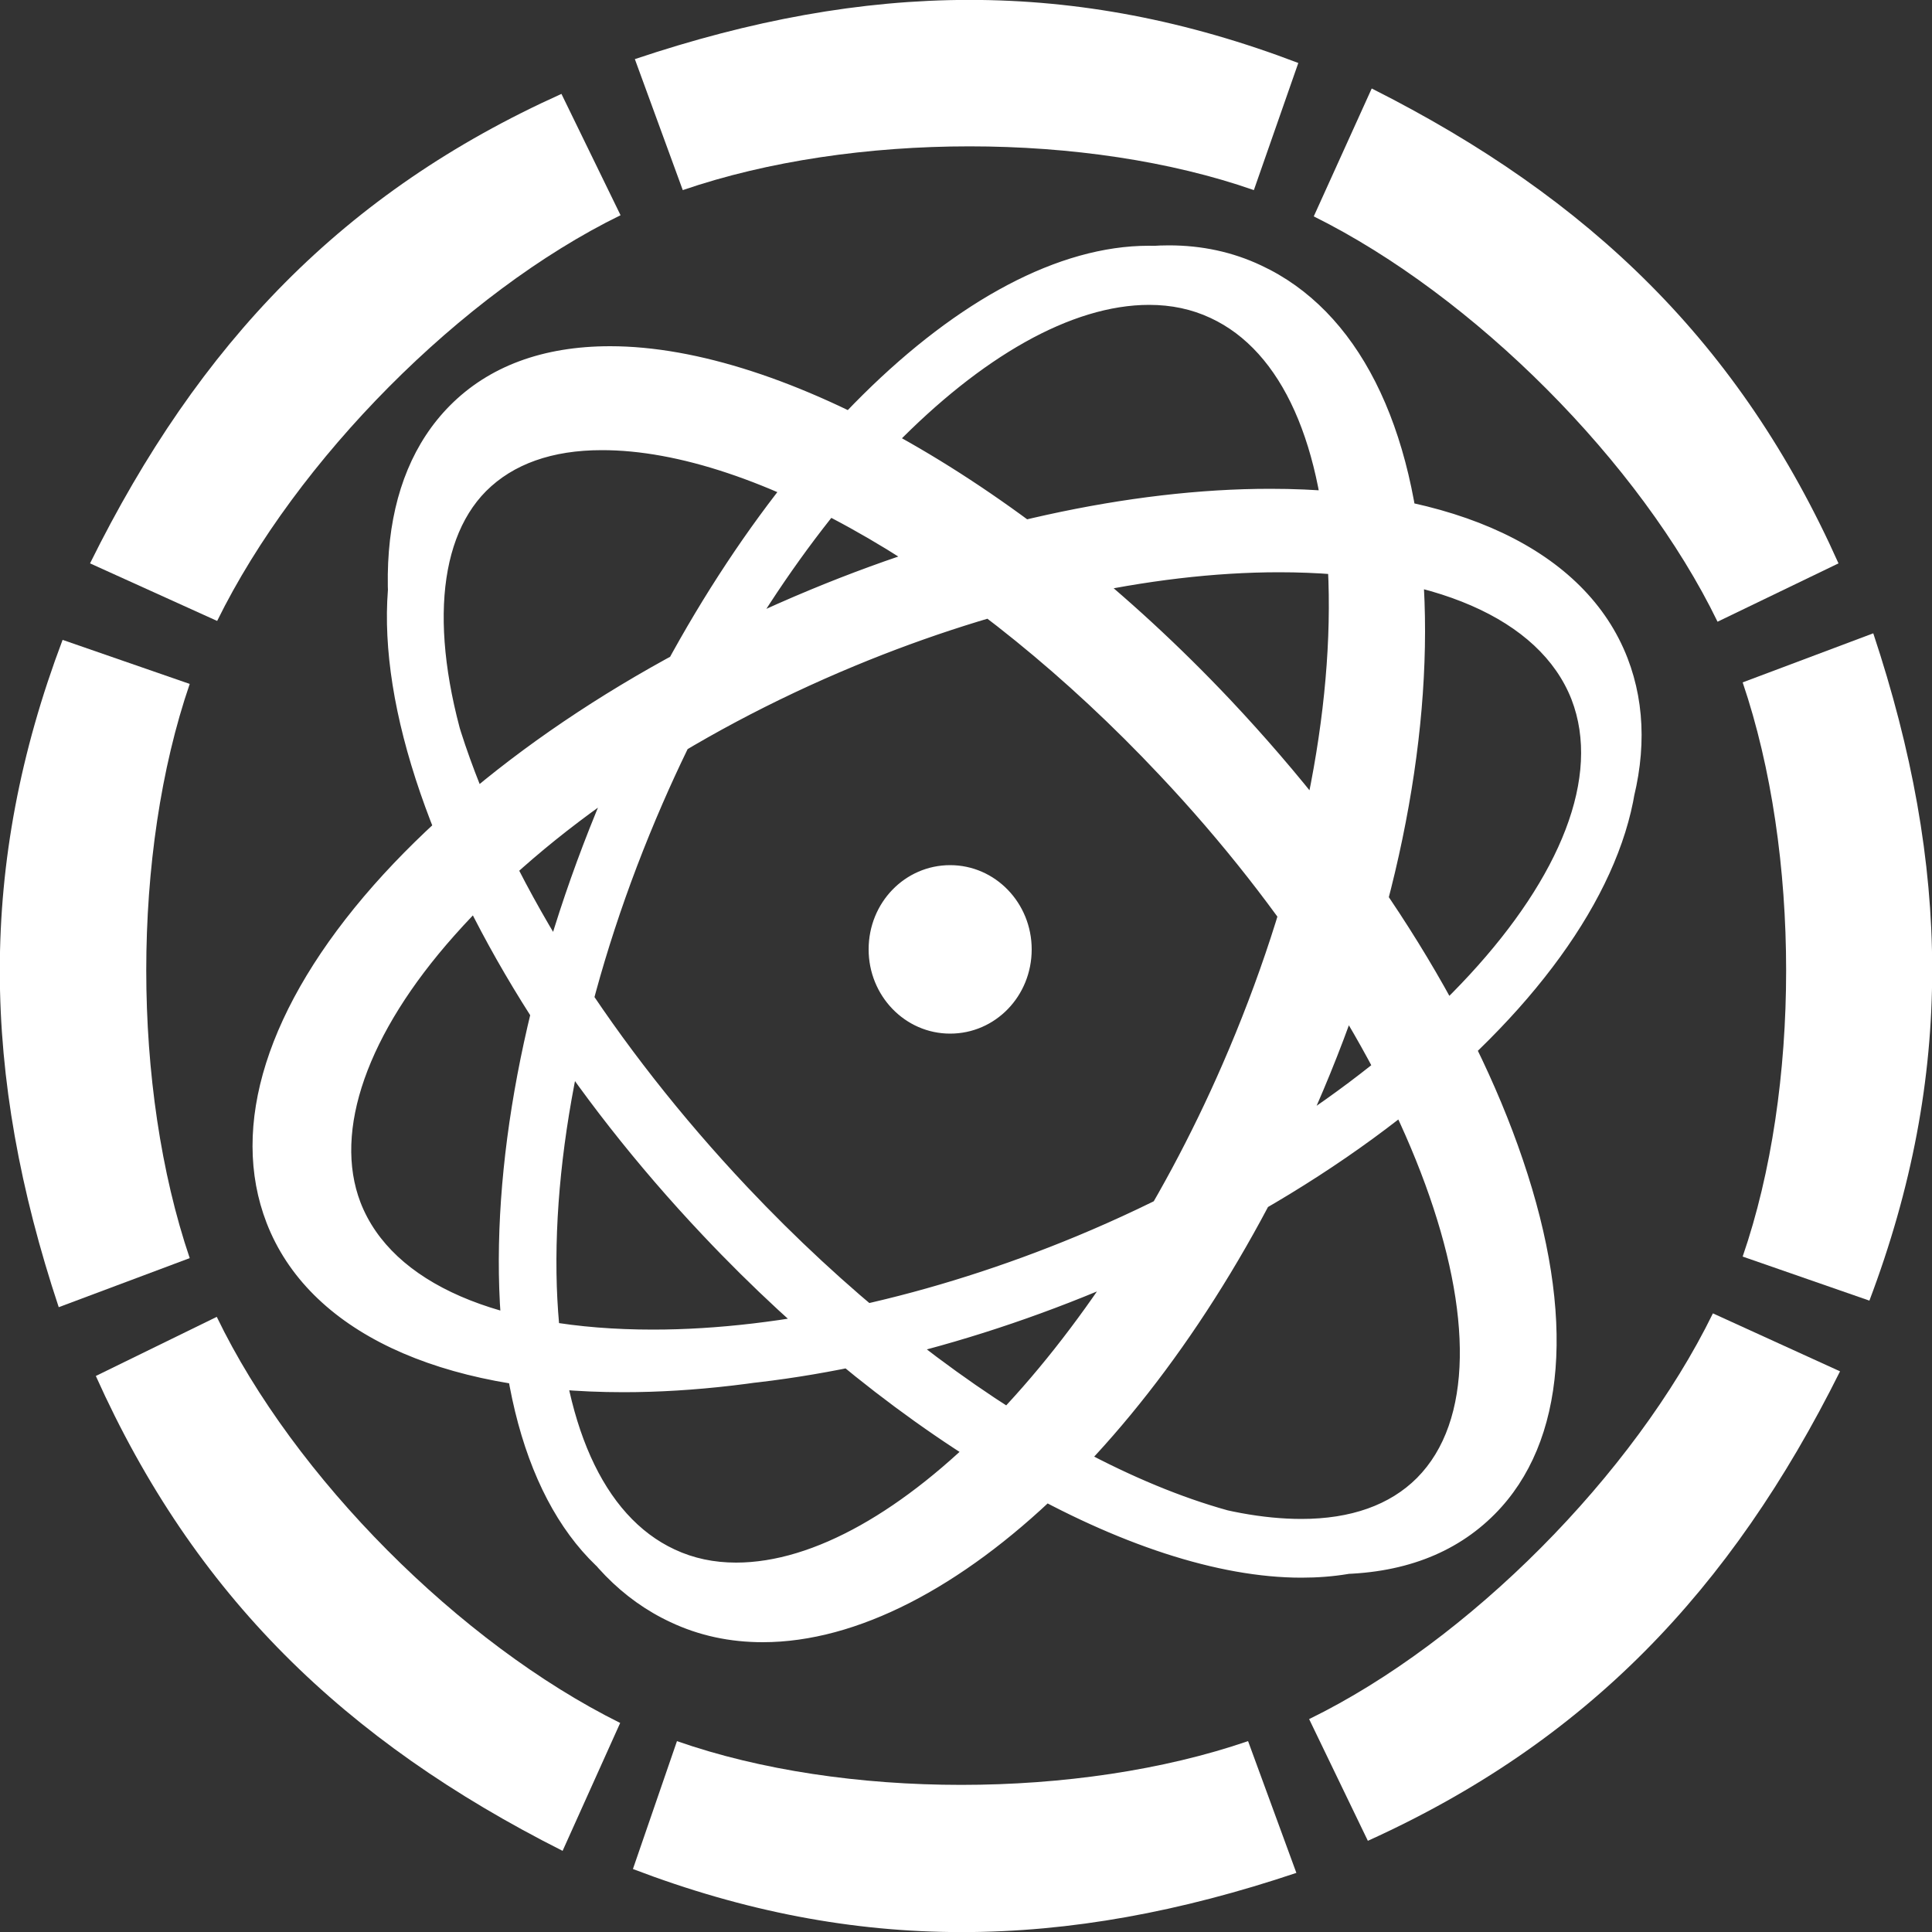 <svg xmlns="http://www.w3.org/2000/svg" xmlns:xlink="http://www.w3.org/1999/xlink" x="0" y="0" version="1.1" viewBox="0 0 500 500" xml:space="preserve" style="enable-background:new 0 0 500 500"><rect x="0" y="0" width="500" height="500" fill="#333333" stroke="none"/><path fill="#fff" d="M355,22.9c56.6,28.5,95.4,66.1,120.8,122.9l-31.3,15.1C424.5,119.7,381.5,76.6,340,56"><animate fill="remove" accumulate="none" additive="replace" attributeName="fill" begin="0s" calcMode="linear" dur="1s" repeatCount="indefinite" restart="always" values="#333;#eee;#333;#333"/></path><path fill="#fff" d="M484.8,163.9c20,60.2,21,114.5-1,172.7L451,325.2c15-43.5,15-104.4,0-148.6"><animate fill="remove" accumulate="none" additive="replace" attributeName="fill" begin="0.125s" calcMode="linear" dur="1s" repeatCount="indefinite" restart="always" values="#333;#eee;#333;#333"/></path><path fill="#fff" d="M476.2,354.9c-28.3,56.8-65.7,95.9-122.2,121.5l-15.2-31.5c41.2-20.1,84.1-63.3,104.5-105"><animate fill="remove" accumulate="none" additive="replace" attributeName="fill" begin="0.250s" calcMode="linear" dur="1s" repeatCount="indefinite" restart="always" values="#333;#eee;#333;#333"/></path><path fill="#fff" d="M335.5,484.7c-59.9,20.1-113.8,21.1-171.7-1l11.4-33.1c43.1,15.1,103.8,15.1,147.8,0"><animate fill="remove" accumulate="none" additive="replace" attributeName="fill" begin="0.375s" calcMode="linear" dur="1s" repeatCount="indefinite" restart="always" values="#333;#eee;#333;#333"/></path><path fill="#fff" d="M145.6,479c-56.5-28.5-95.3-66.1-120.8-122.9l31.3-15.3c20,41.5,62.9,84.5,104.4,105.1"><animate fill="remove" accumulate="none" additive="replace" attributeName="fill" begin="0.500s" calcMode="linear" dur="1s" repeatCount="indefinite" restart="always" values="#333;#eee;#333;#333"/></path><path fill="#fff" d="M15.2,338.3c-20-60.2-21-114.5,1-172.7l32.9,11.4c-15,43.7-15,104.4,0,148.6"><animate fill="remove" accumulate="none" additive="replace" attributeName="fill" begin="0.625s" calcMode="linear" dur="1s" repeatCount="indefinite" restart="always" values="#333;#eee;#333;#333"/></path><path fill="#fff" d="M23.3,145.8c28.2-57,65.6-96.1,122-121.5l15.3,31.4c-41.1,20.1-83.9,63.3-104.4,105"><animate fill="remove" accumulate="none" additive="replace" attributeName="fill" begin="0.750s" calcMode="linear" dur="1s" repeatCount="indefinite" restart="always" values="#333;#eee;#333;#333"/></path><path fill="#fff" d="M164.3,15.3c59.9-20.1,113.8-21.1,171.7,1l-11.5,32.9c-43.2-15.1-103.8-15.1-147.8,0"><animate fill="remove" accumulate="none" additive="replace" attributeName="fill" begin="0.875s" calcMode="linear" dur="1s" repeatCount="indefinite" restart="always" values="#333;#eee;#333;#333"/></path><path fill="#fff" d="M161.4,360.3c-47.9,0-81.6-15.9-92.4-43.8c-9.7-25.1,0.1-56.1,27.7-87.4c26.6-30.1,66.7-57.3,113.1-76.5	c40.5-16.8,82.7-26.1,118.9-26.1c48,0,81.7,15.9,92.5,43.8c9.7,25.1-0.1,56.1-27.7,87.4c-26.6,30.1-66.7,57.3-113.1,76.5	C239.8,351,197.5,360.3,161.4,360.3L161.4,360.3z M328.6,139c-34.7,0-75.3,8.9-114.4,25.2c-44.7,18.6-83.3,44.6-108.6,73.4	c-24.3,27.6-33.3,53.9-25.4,74.3c8.9,22.8,38.5,35.9,81.2,35.9c34.7,0,75.3-8.9,114.4-25.2C320.5,304,359,278,384.4,249.2	c24.3-27.5,33.3-53.9,25.4-74.3C401,152.1,371.3,139,328.6,139L328.6,139z M169,359.4c-46.3,0-78.9-15.5-89.4-42.5	c-9.5-24.5,0.1-54.7,27.1-85.1c25.7-28.9,64.4-55.1,109.1-73.6c39.2-16.3,80.1-25.3,115.2-25.3c46.3,0,78.9,15.5,89.4,42.5	c19.1,49.3-40.7,119.1-136.2,158.7C244.9,350.4,204,359.4,169,359.4L169,359.4z M331,148.1c-33.2,0-72.1,8.6-109.7,24.2	c-42.7,17.7-79.5,42.5-103.7,69.8c-22.6,25.4-31.4,50.6-24.3,69.1c8.1,20.9,35.7,32.9,75.7,32.9c33.2,0,72.1-8.6,109.7-24.2	c84.9-35.3,143.5-98.8,128-138.9C398.5,160.1,370.9,148.1,331,148.1z M345.2,407.4c-45,0-108-35.9-160.4-91.6	c-35.6-37.7-62.5-80-75.7-119c-13.8-40.6-11.2-73.1,7.3-91.8c10.1-10.2,24.1-15.4,41.5-15.4c45,0,108,35.9,160.5,91.5	c35.6,37.8,62.5,80,75.7,119c13.8,40.6,11.2,73.1-7.2,91.7C376.6,402.2,362.6,407.4,345.2,407.4L345.2,407.4z M157.8,102.3	c-14.2,0-25.3,4-33.1,11.8c-14.9,15-16.4,42.9-4.3,78.7c12.7,37.3,38.6,77.9,73,114.4c50.3,53.3,109.8,87.8,151.8,87.8	c14.2,0,25.3-4,33.1-11.8c14.9-15,16.4-42.9,4.3-78.6c-12.7-37.3-38.6-77.9-73-114.4C259.3,136.7,199.7,102.3,157.8,102.3	L157.8,102.3z M336.8,408.3c-43.3,0-104.2-34.8-154.9-88.6c-34.3-36.3-60.2-77-73.1-114.4c-13.6-39.4-11.1-71,6.8-89.2	c9.8-9.9,23.3-14.9,40.2-14.9c43.4,0,104.2,34.8,154.9,88.6C383.9,267.6,413.1,357,377,393.4C367.1,403.3,353.6,408.3,336.8,408.3z M155.7,116.5c-12.8,0-22.9,3.6-29.9,10.6c-13.4,13.5-14.6,40.2-3.2,73.1c12.2,35.4,37,74.1,69.8,108.9c48.1,51,104.8,84,144.4,84	c12.8,0,22.9-3.6,29.9-10.6c29.2-29.4-1.3-112.7-66.6-181.9C252,149.4,195.3,116.4,155.7,116.5L155.7,116.5z M267,245.7	c0,12.1-9.4,21.8-21.1,21.8s-21.1-9.8-21.1-21.8c0-12.1,9.4-21.8,21.1-21.8C257.6,223.9,267,233.7,267,245.7z M197.4,425	c-8.5,0-16.5-1.7-23.9-5.2c-24.9-11.6-39.9-41.1-42.2-83.2c-2.2-40.6,7.7-88.4,27.9-134.6c35.5-81.5,94.4-138.5,143.3-138.5	c8.5,0,16.5,1.7,23.9,5.2c24.9,11.6,39.9,41.1,42.1,83.2c2.2,40.5-7.7,88.4-27.9,134.6C305.2,368,246.3,425,197.4,425L197.4,425z M302.5,76c-43.6,0-99.2,55.1-132.3,131.1c-19.4,44.5-28.9,90.2-26.8,128.8c2,37.1,14.4,62.9,35,72.5c5.8,2.7,12.1,4.1,18.9,4.1	c43.6,0,99.2-55.1,132.3-131.1c19.4-44.5,28.9-90.2,26.8-128.8c-2-37.1-14.4-62.9-35-72.4C315.7,77.4,309.3,76,302.5,76L302.5,76z M190.4,419.7c-7.8,0-15.2-1.6-22-4.8c-23.9-11.1-37.8-40.1-39.2-81.5c-1.3-39.5,8.8-86.3,28.7-131.8c35.4-81.3,92.7-138,139.4-138	c7.8,0,15.2,1.6,22,4.8c23.9,11.1,37.8,40,39.2,81.5c1.3,39.5-8.8,86.3-28.6,131.8C294.5,362.9,237.1,419.7,190.4,419.7z M297.4,78.9c-40.4,0-93.4,54.3-125.9,129c-18.9,43.4-28.6,87.8-27.4,125c1.2,35.3,12,59.5,30.5,68.1c4.9,2.3,10.2,3.4,15.9,3.4	c40.4,0,93.4-54.3,125.9-129c18.9-43.4,28.6-87.8,27.4-125c-1.2-35.3-12-59.5-30.5-68.1C308.4,80,303.1,78.9,297.4,78.9L297.4,78.9z"/></svg>